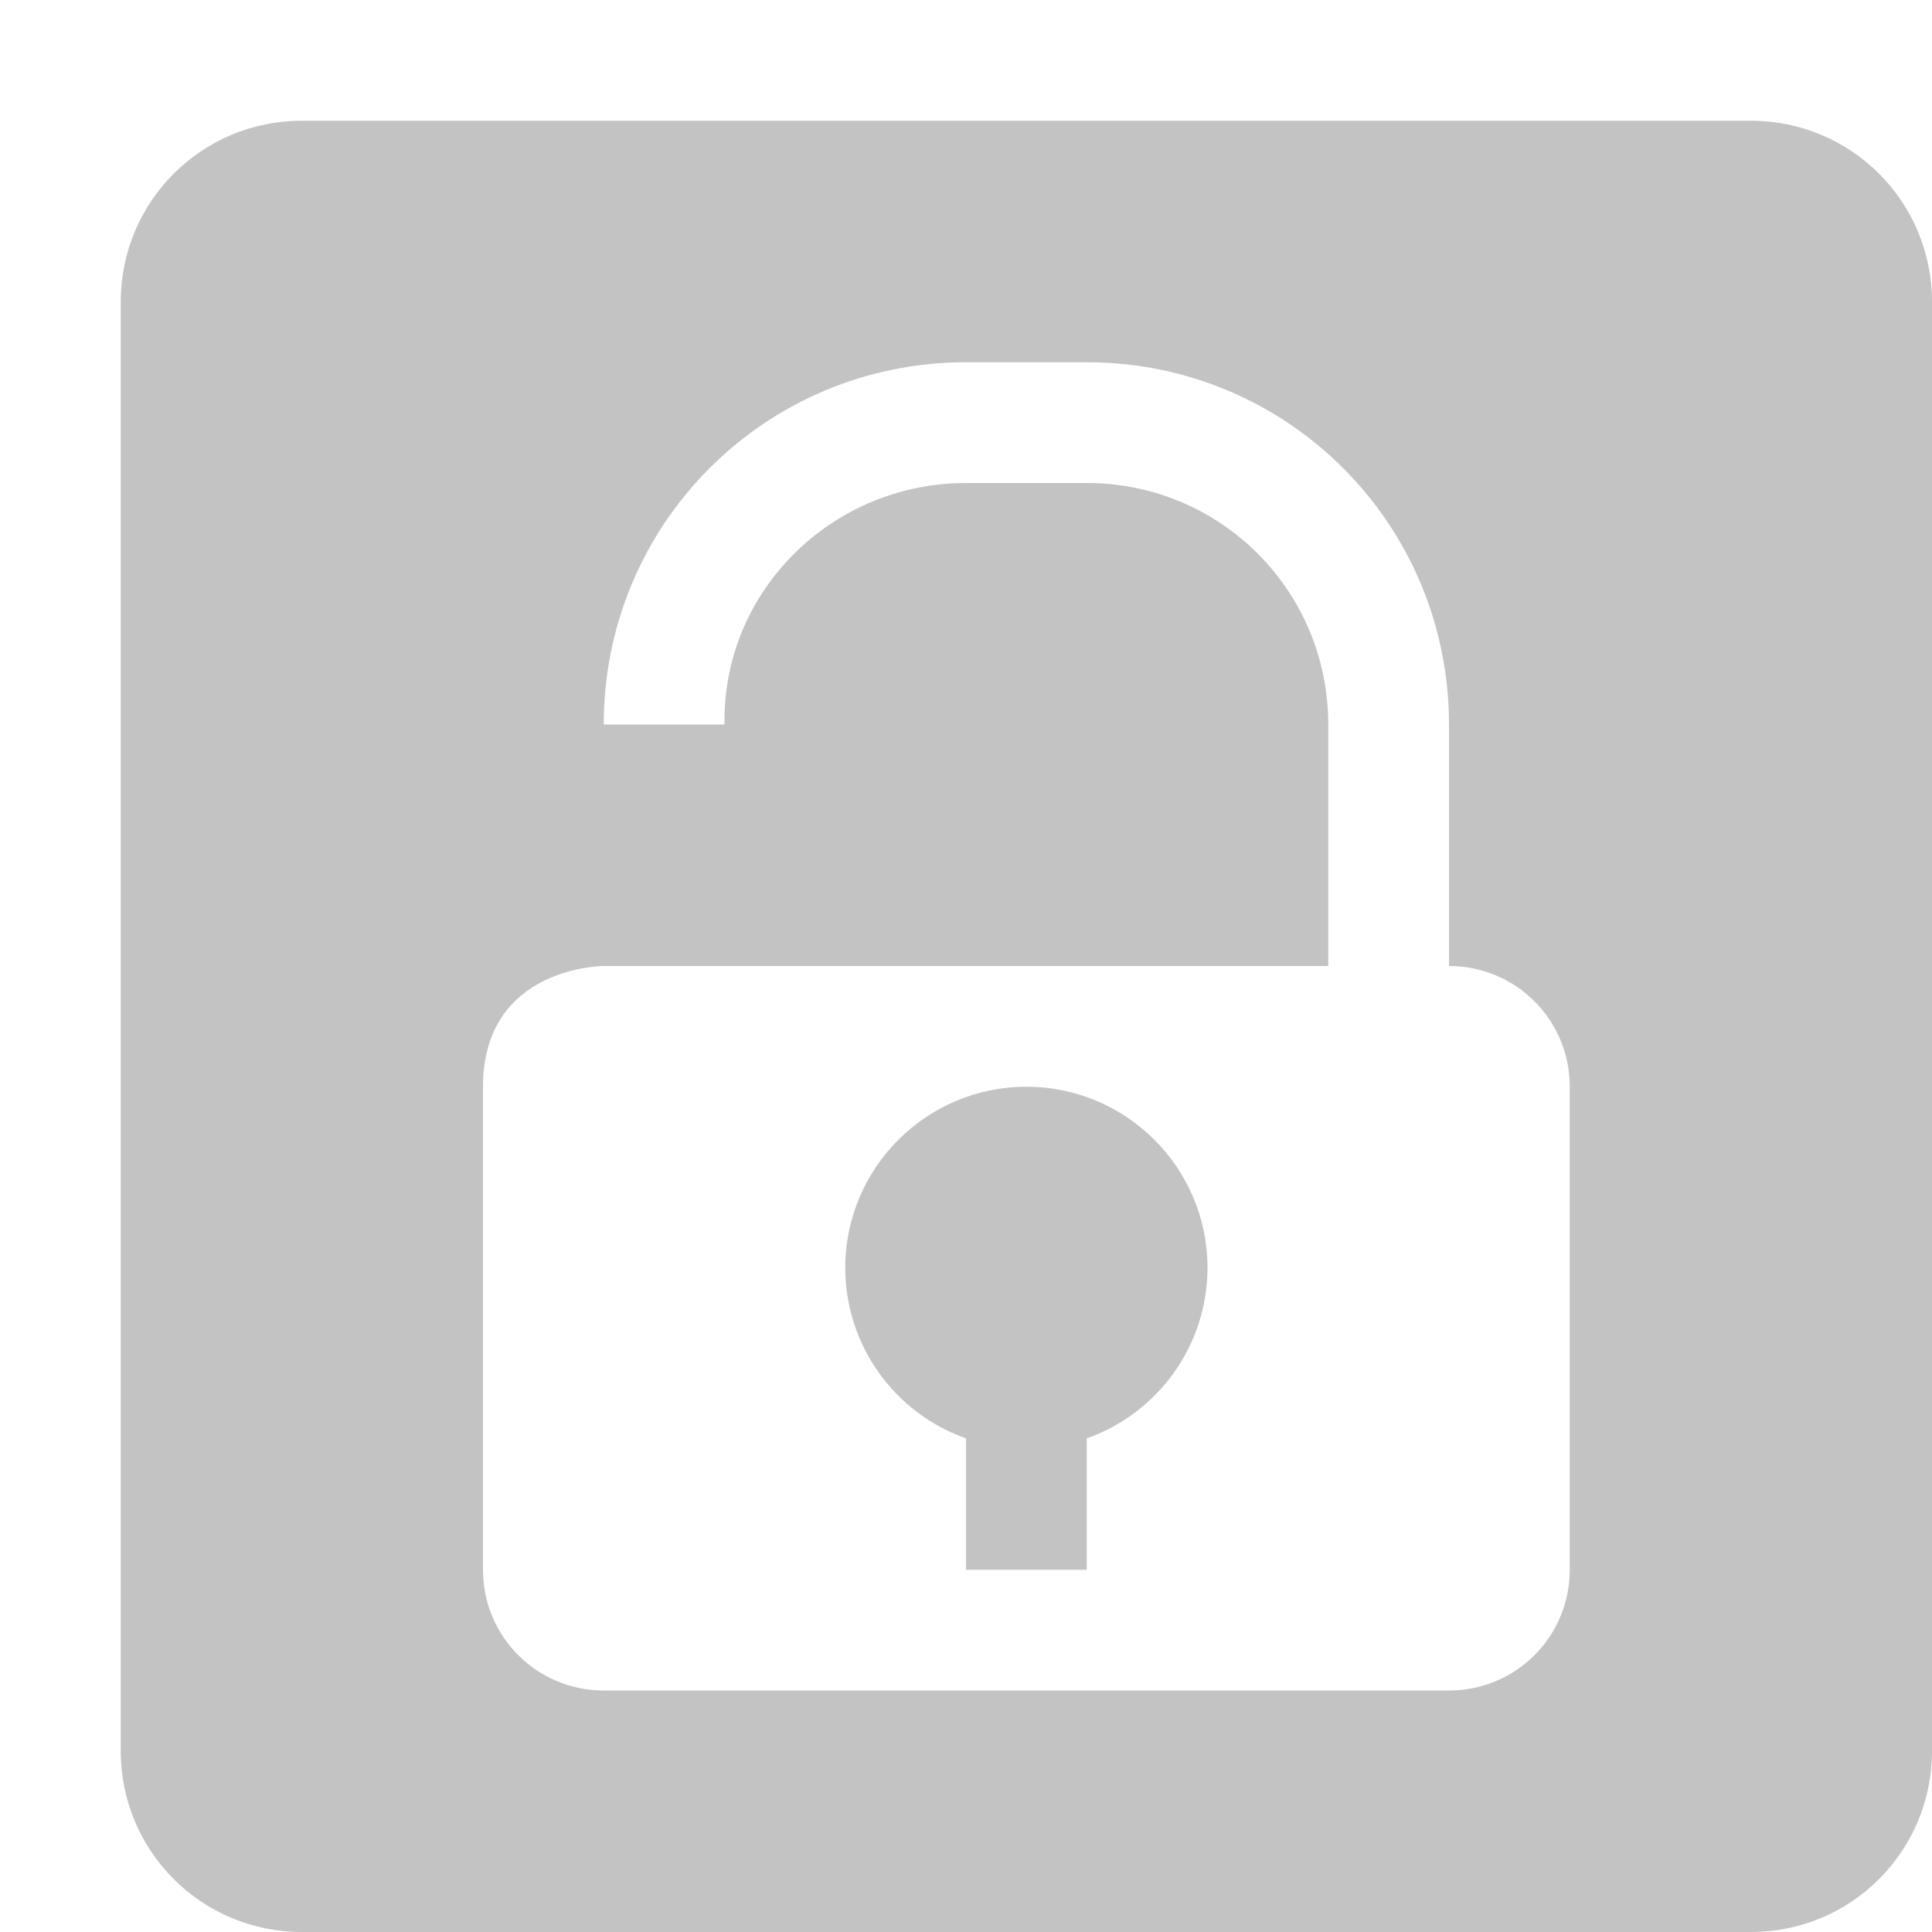 <svg width="16" height="16" version="1.1" xmlns="http://www.w3.org/2000/svg">
 <g transform="translate(-385 295)">
  <path d="m387.5-294c-0.831 0-1.5 0.669-1.5 1.5v12c0 0.831 0.669 1.5 1.5 1.5h12c0.831 0 1.5-0.669 1.5-1.5v-12c0-0.831-0.669-1.5-1.5-1.5h-12zm5.5 2h1c1.662 0 3 1.338 3 3v2c0.554 0 1 0.446 1 1v4c0 0.554-0.446 1-1 1h-7c-0.554 0-1-0.446-1-1v-4c0-1 1-1 1-1h1 2 3v-2c0-1.108-0.892-2-2-2h-1c-1.108 0-2.018 0.892-2 2h-1c0-1.662 1.338-3 3-3zm0.5 6c-0.828 0-1.5 0.672-1.5 1.5 8.9e-4 0.635 0.401 1.2 1 1.412v1.088h1v-1.088c0.599-0.212 0.999-0.777 1-1.412 0-0.828-0.672-1.5-1.5-1.5z" fill="#555555" opacity=".35"/>
 </g>
</svg>

